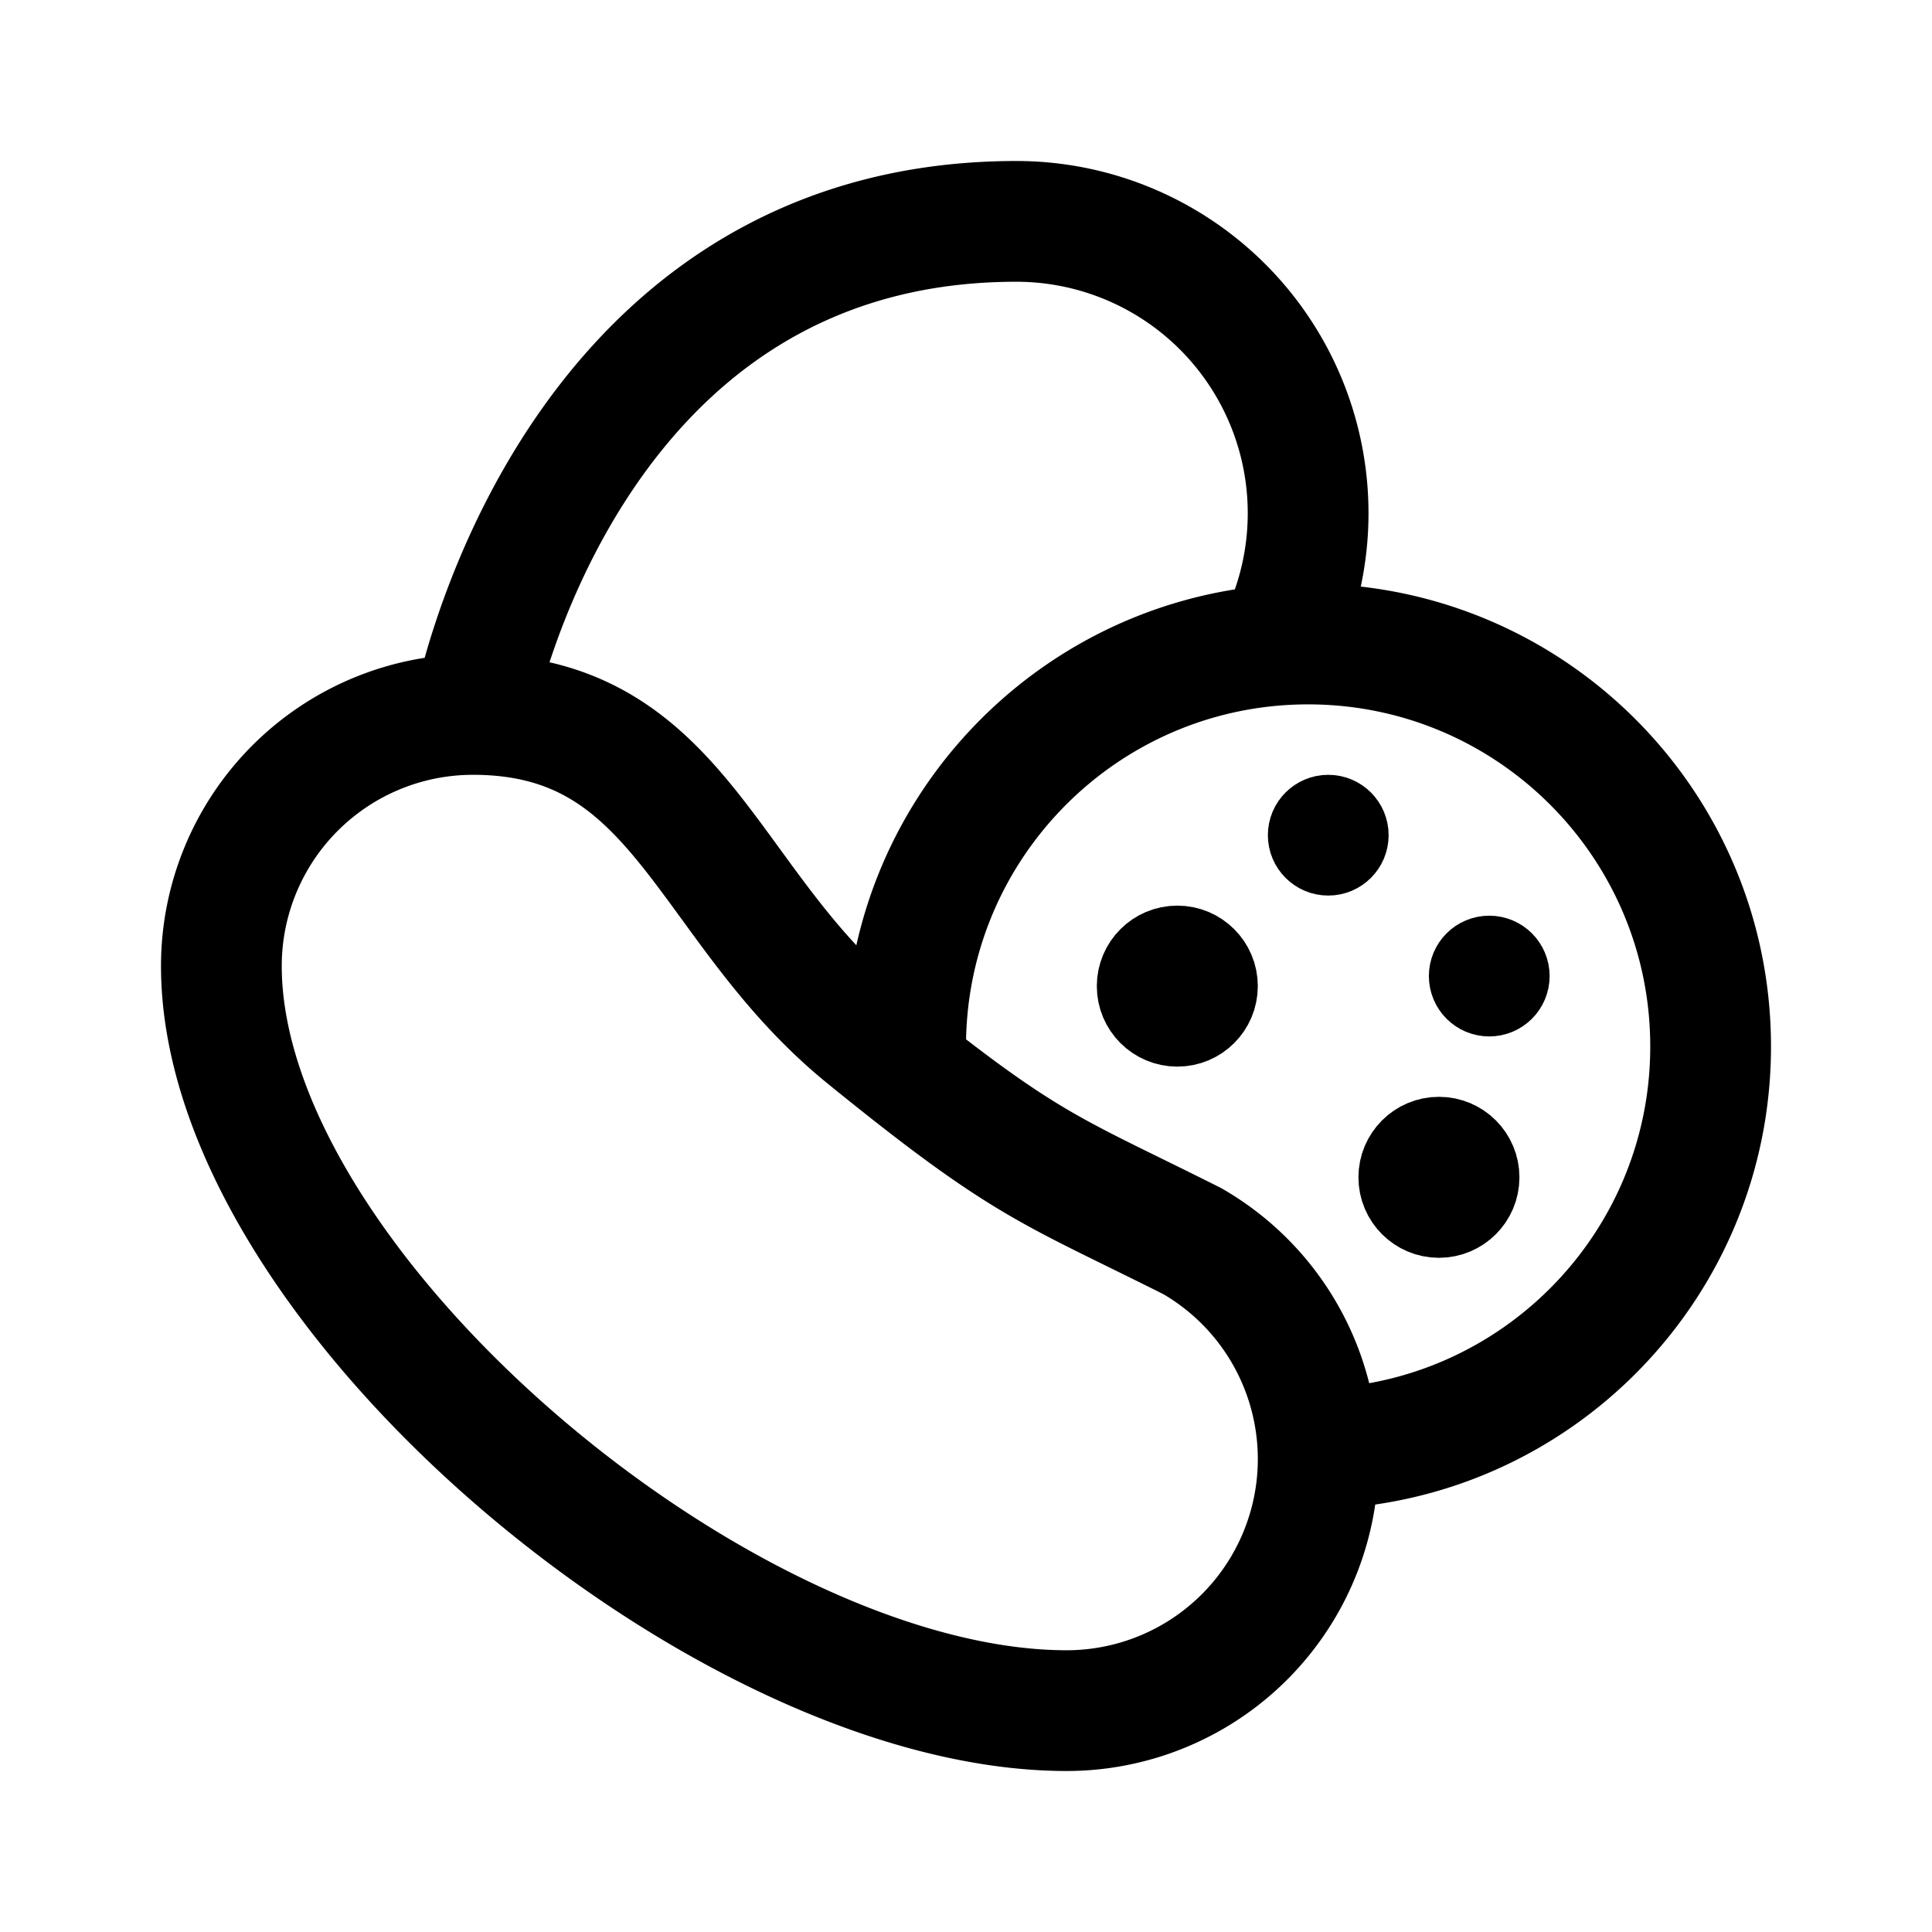 <svg xmlns="http://www.w3.org/2000/svg" width="192" height="192" fill="none" viewBox="0 0 192 192"><circle cx="132" cy="83" r="3" stroke="#000" stroke-linecap="round" stroke-linejoin="round" stroke-width="6"/><circle cx="148" cy="97" r="3" stroke="#000" stroke-linecap="round" stroke-linejoin="round" stroke-width="6"/><circle cx="117" cy="98" r="4" stroke="#000" stroke-linecap="round" stroke-linejoin="round" stroke-width="8"/><circle cx="143" cy="117" r="4" stroke="#000" stroke-linecap="round" stroke-linejoin="round" stroke-width="8"/><path stroke="#000" stroke-linecap="round" stroke-linejoin="round" stroke-width="12" d="M47 71c20.815 0 23 19 39 32a388 388 0 0 0 4.063 3.259M47 71s9-49 54-49a29 29 0 0 1 25.862 42.121M47 71a25 25 0 0 0-25 25c0 32 50 74 84 74a25 25 0 0 0 24.98-26.012m-4.118-79.867C106.237 65.721 90 82.965 90 104q0 1.137.063 2.259m36.799-42.138A41 41 0 0 1 130 64c22.091 0 40 17.909 40 40 0 21.764-17.382 39.468-39.02 39.988m-40.917-37.729c12.454 9.836 15.52 10.599 28.437 17.091a25 25 0 0 1 12.48 20.638"/></svg>